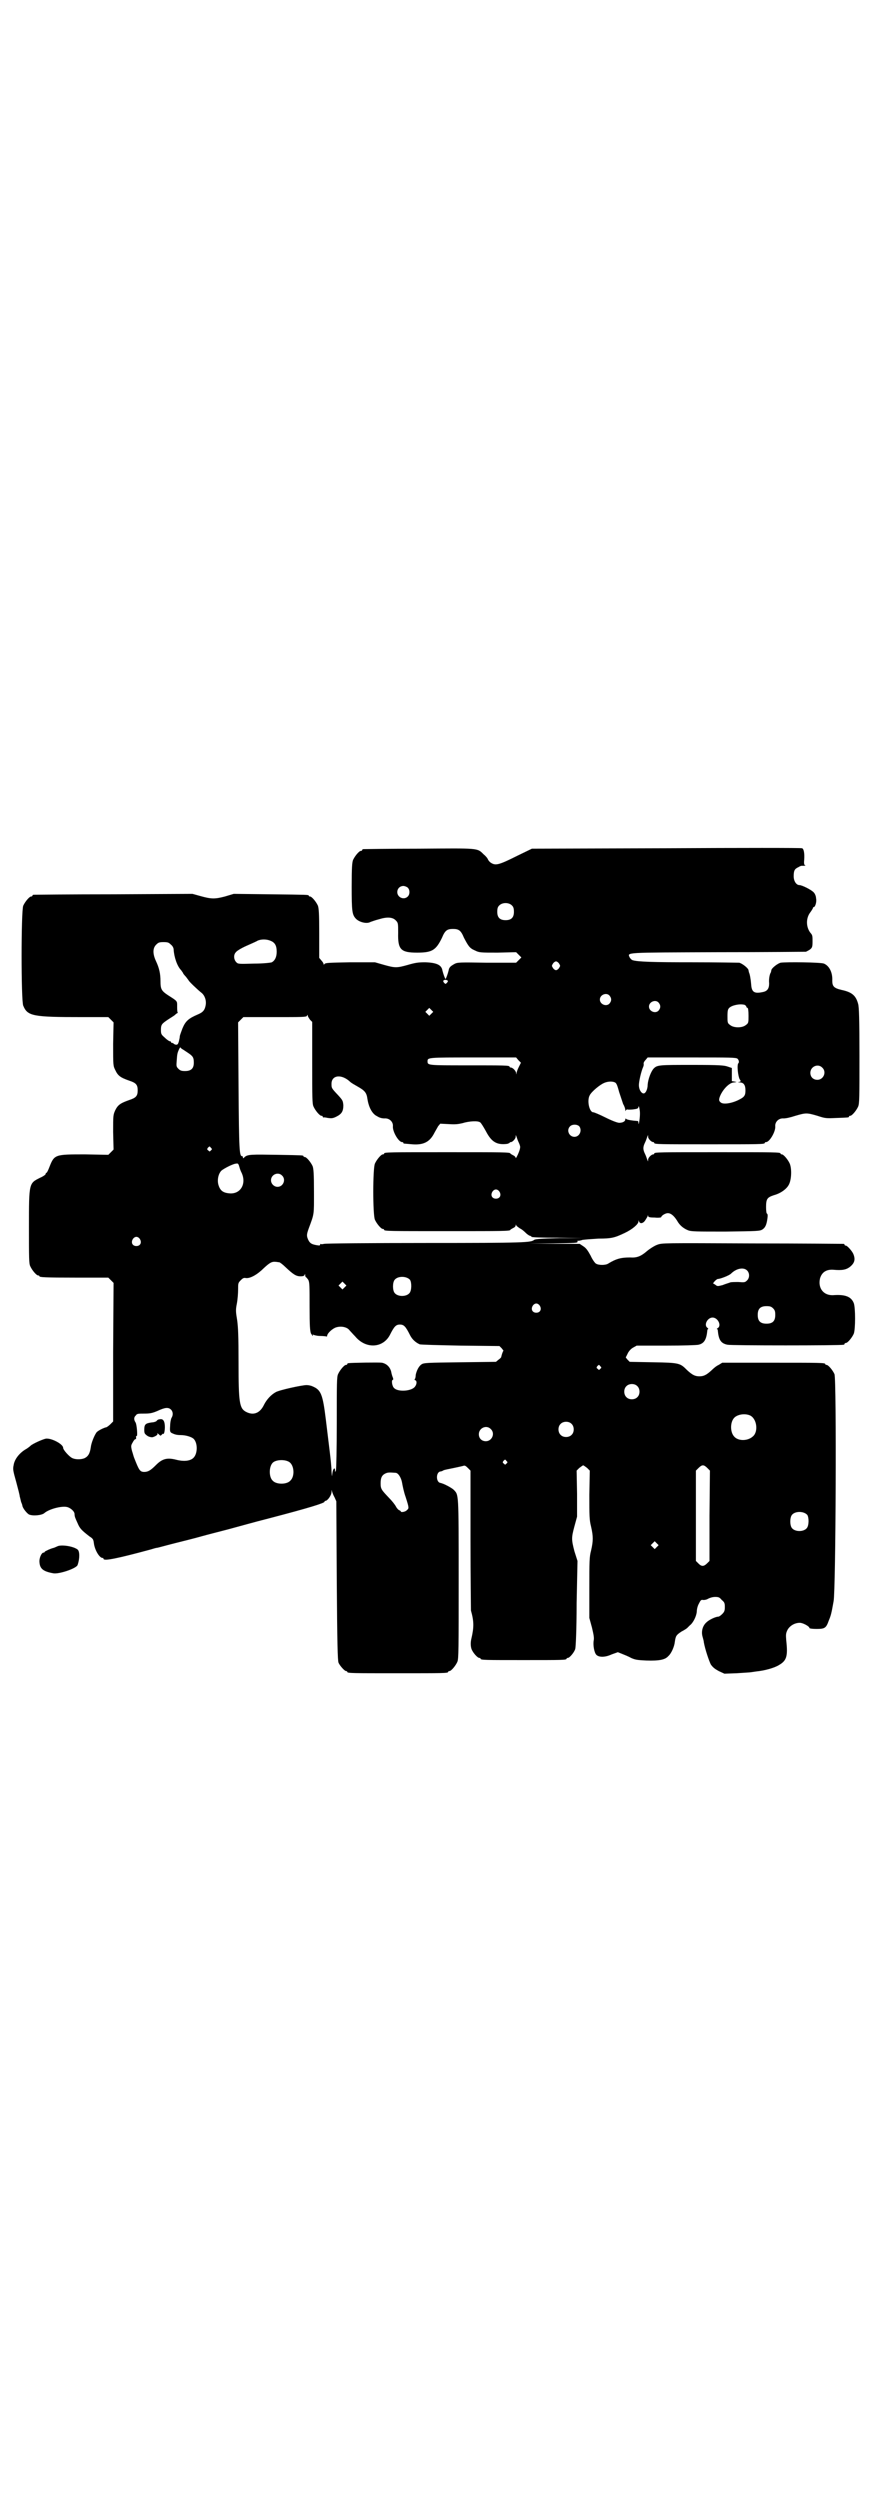 <?xml version="1.0" standalone="no"?>
<!DOCTYPE svg PUBLIC "-//W3C//DTD SVG 20010904//EN"
 "http://www.w3.org/TR/2001/REC-SVG-20010904/DTD/svg10.dtd">
<svg version="1.0" xmlns="http://www.w3.org/2000/svg"
 width="1000pt" height="2850pt" viewBox="0 0 1000 2850"
 preserveAspectRatio="xMidYMid meet">
<g transform="translate(0,2850) scale(0.5,-0.5)"
fill="#000000" stroke="none">
<path d="M1520 3766 l-307 -1 -33 -16 c-40 -20 -49 -23 -59 -17 -4 2 -7 6 -8
8 -1 3 -5 8 -10 12 -15 15 -10 14 -148 13 -68 0 -125 -1 -126 -1 -2 0 -3 -1
-3 -2 0 -1 -1 -2 -3 -2 -4 0 -14 -12 -18 -21 -2 -6 -3 -16 -3 -61 0 -55 1 -63
9 -72 8 -9 26 -13 34 -8 3 1 11 4 19 6 19 6 32 5 39 -3 5 -5 5 -7 5 -28 -1
-38 6 -45 43 -45 34 0 43 5 57 34 7 17 12 20 25 20 13 0 18 -3 25 -20 10 -19
13 -24 25 -29 10 -5 12 -5 52 -5 l42 1 6 -6 6 -6 -6 -6 -6 -6 -67 0 c-62 1
-67 1 -74 -3 -9 -5 -12 -8 -13 -15 -2 -8 -6 -19 -7 -19 -1 0 -5 11 -7 19 -2
13 -13 18 -39 19 -16 0 -23 -1 -40 -6 -25 -7 -29 -7 -54 0 l-21 6 -56 0 c-48
-1 -57 -1 -59 -4 -2 -2 -2 -2 -2 0 0 1 -2 5 -5 8 l-5 6 0 56 c0 46 -1 57 -3
63 -4 9 -14 21 -18 21 -2 0 -3 1 -3 2 0 2 -2 2 -88 3 l-83 1 -20 -6 c-23 -6
-31 -6 -56 1 l-18 5 -180 -1 c-99 0 -181 -1 -182 -1 -2 0 -3 -1 -3 -2 0 -1 -1
-2 -3 -2 -4 0 -14 -12 -18 -21 -5 -12 -5 -217 0 -228 10 -24 22 -26 135 -26
l59 0 6 -6 6 -6 -1 -49 c0 -50 0 -50 5 -60 6 -13 12 -17 32 -24 15 -5 19 -9
19 -22 0 -13 -4 -17 -19 -22 -20 -7 -26 -11 -32 -23 -5 -11 -5 -12 -5 -50 l1
-40 -6 -6 -6 -6 -53 1 c-68 0 -70 0 -81 -28 -3 -8 -6 -14 -7 -14 -1 0 -2 -1
-2 -3 0 -1 -5 -5 -12 -8 -26 -13 -26 -11 -26 -112 0 -71 0 -84 3 -90 4 -9 14
-21 18 -21 2 0 3 -1 3 -2 0 -2 11 -3 84 -3 l73 0 6 -6 6 -6 -1 -158 0 -158 -6
-6 c-3 -3 -7 -6 -9 -7 -6 -1 -20 -8 -23 -12 -5 -7 -12 -24 -13 -34 -2 -14 -6
-21 -15 -25 -8 -3 -21 -3 -28 1 -6 3 -20 18 -20 23 0 8 -24 21 -37 21 -5 1
-33 -12 -37 -16 -2 -2 -6 -5 -9 -7 -15 -8 -28 -23 -30 -38 -2 -9 -1 -13 6 -38
4 -15 8 -30 8 -33 1 -3 2 -8 3 -12 1 -3 3 -7 3 -9 1 -6 10 -17 15 -20 9 -4 29
-2 35 3 10 9 39 17 52 14 8 -2 17 -10 17 -16 0 -6 2 -10 7 -21 5 -12 9 -16 27
-30 8 -5 9 -7 10 -15 2 -17 14 -36 21 -34 0 0 1 -1 1 -2 0 -6 33 1 107 21 7 2
13 4 15 4 2 0 19 5 39 10 20 5 48 12 62 16 14 4 42 11 61 16 37 10 54 15 93
25 92 24 127 35 127 38 0 1 1 2 2 2 5 0 14 13 14 20 0 5 1 6 1 2 1 -3 3 -9 6
-14 l4 -9 1 -181 c1 -143 2 -182 4 -187 3 -7 14 -19 17 -19 2 0 3 -1 3 -2 0
-3 12 -3 115 -3 103 0 115 0 115 3 0 1 1 2 3 2 4 0 14 12 18 21 3 7 3 28 3
190 0 198 0 190 -11 202 -5 5 -24 15 -31 16 -10 2 -10 24 0 26 2 0 5 1 8 3 3
1 13 3 23 5 9 2 19 4 22 5 3 1 5 0 10 -5 l6 -6 0 -157 c0 -86 1 -159 1 -162 7
-25 7 -38 1 -64 -2 -8 -2 -16 0 -23 3 -9 14 -21 18 -21 2 0 3 -1 3 -2 0 -3 12
-3 98 -3 86 0 98 0 98 3 0 1 1 2 3 2 4 0 15 13 17 21 1 5 3 42 3 104 l2 96 -7
22 c-7 27 -7 31 0 57 l6 22 0 52 -1 53 6 6 c4 3 8 6 9 6 1 0 5 -3 9 -6 l6 -6
-1 -55 c0 -49 0 -57 4 -73 5 -22 5 -32 0 -54 -4 -15 -4 -24 -4 -86 l0 -68 6
-22 c4 -17 5 -23 4 -29 -2 -10 1 -28 6 -33 6 -6 20 -6 35 1 l14 5 10 -4 c5 -2
15 -6 20 -9 9 -4 13 -5 35 -6 30 -1 43 2 50 10 7 6 14 22 15 33 2 13 3 15 15
23 6 3 12 7 13 8 1 1 4 4 6 6 8 6 15 21 16 31 0 6 2 14 5 19 4 8 5 9 10 8 4 0
8 1 11 3 4 2 10 4 16 4 8 0 10 -1 15 -7 6 -5 7 -7 7 -16 0 -8 -1 -11 -6 -16
-3 -3 -7 -6 -9 -6 -6 0 -21 -7 -27 -13 -9 -8 -12 -21 -9 -32 1 -4 3 -10 3 -13
3 -17 12 -43 16 -51 5 -7 9 -10 18 -15 l13 -6 28 1 c16 1 29 2 30 2 1 0 7 1
14 2 20 2 42 8 53 15 17 10 20 20 16 56 -1 13 -1 16 3 24 5 9 16 16 28 16 7 0
22 -8 22 -12 0 -1 7 -2 16 -2 19 0 22 2 28 19 5 12 6 16 11 44 5 24 7 505 2
518 -4 9 -14 21 -18 21 -2 0 -3 1 -3 2 0 3 -13 3 -123 3 l-112 0 -8 -5 c-5 -2
-12 -8 -16 -12 -12 -11 -18 -14 -28 -14 -10 0 -16 3 -28 14 -16 16 -17 17 -77
18 l-54 1 -5 5 -4 5 4 8 c2 5 7 11 12 14 l9 5 66 0 c41 0 70 1 75 2 13 3 18
12 20 32 0 2 1 4 2 4 1 0 0 1 -1 2 -10 6 -1 24 11 24 12 0 21 -18 12 -24 -2
-1 -3 -2 -2 -2 1 0 2 -2 2 -4 2 -21 7 -29 22 -32 9 -2 256 -2 265 0 1 0 2 1 2
2 0 1 1 2 3 2 4 0 14 12 18 21 4 10 4 60 0 70 -6 15 -20 20 -47 18 -22 -1 -35
16 -30 38 4 14 14 21 30 20 21 -2 31 0 40 8 9 8 11 16 6 28 -3 7 -14 19 -17
19 -2 0 -3 1 -3 2 0 1 -1 2 -2 2 -2 0 -95 1 -208 1 -205 1 -206 1 -217 -3 -6
-2 -17 -9 -23 -14 -15 -13 -24 -16 -39 -15 -21 0 -32 -3 -50 -14 -6 -4 -22 -4
-28 0 -2 1 -8 9 -12 18 -6 11 -10 17 -16 21 l-9 6 -57 0 -58 1 56 0 c49 1 55
1 54 4 0 2 0 3 1 2 0 0 5 0 10 2 6 1 22 2 37 3 30 0 37 2 60 13 17 8 31 20 31
26 0 3 1 3 1 1 2 -7 9 -6 14 1 2 3 5 8 6 10 0 3 1 3 1 1 0 -3 3 -4 15 -4 8 -1
15 0 15 1 0 3 9 9 15 9 7 0 14 -6 21 -17 6 -11 15 -18 25 -22 7 -3 19 -3 86
-3 73 1 78 1 84 5 6 4 9 10 11 24 1 7 1 11 -1 12 -1 0 -2 6 -2 15 0 19 3 22
18 27 15 4 29 14 34 24 6 11 7 36 2 48 -4 9 -14 21 -18 21 -2 0 -3 1 -3 2 0 3
-13 3 -144 3 -131 0 -144 0 -144 -3 0 -1 -1 -2 -2 -2 -5 0 -12 -8 -12 -12 0
-5 0 -5 -2 0 -1 3 -3 9 -5 13 -5 10 -5 16 0 26 2 4 4 10 5 13 2 5 2 5 2 0 0
-4 7 -12 12 -12 1 0 2 -1 2 -2 0 -3 13 -3 126 -3 113 0 126 0 126 3 0 1 1 2 3
2 8 0 22 24 21 36 -1 10 8 19 19 18 5 0 15 2 27 6 24 7 26 7 50 0 18 -6 20 -6
43 -5 28 1 29 1 29 3 0 1 1 2 3 2 4 0 14 12 18 21 3 7 3 21 3 117 0 81 -1 111
-3 117 -5 19 -14 27 -38 32 -17 4 -21 8 -21 21 1 19 -7 34 -19 39 -7 3 -86 4
-99 2 -7 -2 -20 -12 -21 -17 0 -2 -1 -4 -1 -5 -3 -4 -5 -16 -4 -25 0 -12 -4
-18 -15 -20 -19 -4 -25 0 -26 18 -1 12 -3 23 -5 27 0 1 -1 3 -1 5 -1 5 -14 15
-21 17 -4 0 -52 1 -107 1 -89 0 -126 1 -137 5 -2 1 -4 3 -6 6 -5 12 -15 11
201 12 109 0 199 1 201 1 2 1 6 3 9 5 5 4 6 6 6 18 0 11 0 14 -3 18 -12 13
-13 35 -2 49 3 4 6 9 6 10 0 1 1 2 2 2 3 0 7 12 5 20 0 5 -3 11 -5 13 -5 6
-27 17 -33 17 -7 0 -13 9 -13 20 0 13 2 17 11 21 3 2 6 3 7 3 0 0 2 0 6 0 3 0
4 1 2 1 -2 1 -3 4 -2 13 1 15 -1 25 -5 26 -1 1 -140 1 -309 0z m-590 -90 c5
-5 5 -15 0 -20 -9 -9 -24 -2 -24 10 0 8 6 14 14 14 3 0 8 -2 10 -4z m238 -41
c3 -3 4 -7 4 -14 0 -13 -6 -19 -19 -19 -13 0 -19 6 -19 19 0 7 1 11 4 14 7 8
23 8 30 0z m-551 -80 c10 -4 14 -11 14 -25 0 -12 -4 -20 -11 -24 -2 -1 -20 -3
-40 -3 -36 -1 -37 -1 -41 3 -6 6 -7 17 -1 23 2 3 12 9 23 14 11 5 23 10 26 12
8 4 21 4 30 0z m-227 -9 c4 -3 6 -8 6 -11 1 -17 8 -38 17 -47 3 -4 5 -7 5 -8
0 0 3 -4 6 -7 3 -4 6 -8 6 -8 0 -2 21 -22 30 -29 7 -6 11 -17 9 -28 -2 -11 -6
-16 -18 -21 -21 -9 -28 -15 -35 -32 -3 -8 -6 -16 -6 -18 0 -2 -1 -7 -2 -11 -2
-7 -3 -8 -7 -8 -3 1 -5 2 -5 2 0 1 -1 2 -3 2 -2 0 -3 1 -3 2 0 1 -1 2 -3 2 -1
0 -6 3 -11 8 -8 7 -9 8 -9 18 0 12 2 14 17 24 6 4 13 8 15 10 2 2 5 4 5 4 1 0
2 1 1 2 -1 2 -1 8 -1 14 0 12 1 11 -21 25 -15 10 -17 14 -17 32 0 17 -3 30
-10 45 -8 17 -8 30 0 38 5 5 7 6 17 6 10 0 12 -1 17 -6z m885 -43 c3 -5 3 -5
0 -10 -2 -3 -5 -5 -7 -5 -2 0 -5 2 -7 5 -3 5 -3 5 0 10 2 3 5 5 7 5 2 0 5 -2
7 -5z m-254 -39 c1 -1 0 -3 -2 -5 -3 -3 -3 -3 -6 0 -4 4 -2 7 3 7 2 0 4 -1 5
-2z m369 -34 c5 -6 5 -12 0 -18 -7 -8 -22 -2 -22 9 0 11 15 17 22 9z m112 -16
c5 -6 5 -12 0 -18 -7 -8 -22 -2 -22 9 0 11 15 17 22 9z m196 -5 c2 -1 4 -3 4
-4 0 -1 1 -3 3 -3 1 -1 2 -6 2 -18 0 -15 0 -17 -6 -21 -8 -7 -28 -7 -36 0 -6
4 -6 6 -6 20 0 13 1 16 4 19 6 6 24 10 35 7z m-714 -20 l-5 -5 -4 4 -5 5 4 4
5 5 4 -4 5 -5 -4 -4z m-277 -14 l5 -5 0 -93 c0 -80 0 -94 3 -100 4 -9 14 -21
18 -21 2 0 3 -1 3 -2 0 -1 1 -2 2 -2 0 1 5 0 10 -1 8 -1 11 -1 19 3 12 6 16
12 16 26 -1 10 -1 11 -12 23 -15 16 -15 16 -15 26 0 20 23 23 43 4 2 -2 9 -6
16 -10 18 -10 21 -15 23 -29 3 -19 11 -34 22 -39 6 -4 12 -5 17 -5 11 1 20 -8
19 -18 -1 -12 13 -36 21 -36 2 0 3 -1 3 -2 0 -2 0 -1 20 -3 25 -2 39 5 49 23
3 6 8 14 10 18 l5 6 20 -1 c15 -1 21 0 30 2 16 5 36 6 41 2 2 -1 8 -11 13 -20
13 -25 25 -32 49 -29 3 1 5 2 5 2 0 1 1 2 3 2 4 0 11 8 11 12 0 5 0 5 2 0 1
-3 3 -9 5 -13 2 -4 4 -10 3 -12 0 -6 -10 -27 -10 -23 0 2 -3 5 -6 6 -3 2 -6 3
-6 4 0 3 -18 3 -144 3 -131 0 -144 0 -144 -3 0 -1 -1 -2 -3 -2 -4 0 -14 -12
-18 -21 -5 -11 -5 -117 0 -128 4 -9 14 -21 18 -21 2 0 3 -1 3 -2 0 -3 13 -3
144 -3 126 0 144 0 144 3 0 1 3 2 6 4 3 1 6 4 6 6 0 3 0 3 2 -1 1 -1 5 -4 8
-6 3 -1 9 -6 13 -10 4 -4 9 -7 11 -7 1 0 2 -1 2 -2 0 -1 21 -2 60 -2 l59 -1
-55 0 c-44 -1 -55 -2 -58 -4 -7 -6 -21 -7 -247 -7 -126 0 -229 -1 -232 -2 -4
-1 -7 -1 -8 0 0 0 -1 0 -1 -2 0 -2 -2 -2 -8 -1 -11 2 -15 4 -19 12 -4 9 -4 12
1 26 13 35 12 30 12 84 0 42 -1 52 -3 58 -4 9 -14 21 -18 21 -2 0 -3 1 -3 2 0
2 -2 2 -59 3 -60 1 -68 1 -75 -5 -3 -3 -4 -4 -4 -1 0 2 -1 3 -2 3 -6 0 -7 12
-8 159 l-1 146 6 6 6 6 72 0 c62 0 72 0 73 3 1 3 1 3 2 0 0 -2 3 -6 5 -9z
m-293 -66 c2 -1 8 -5 14 -9 12 -8 14 -11 14 -23 0 -13 -6 -19 -20 -19 -8 0
-11 1 -15 5 -5 5 -5 6 -4 19 1 16 2 18 5 25 3 6 3 6 6 2z m768 -26 l6 -6 -5
-10 c-3 -6 -5 -12 -5 -14 0 -3 -1 -3 -1 1 -1 5 -8 12 -12 12 -2 0 -3 1 -3 2 0
3 -12 3 -96 3 -90 0 -91 0 -91 9 0 9 0 9 104 9 l98 0 5 -6z m500 3 c3 -3 4 -8
2 -10 -4 -3 -1 -30 3 -37 3 -4 3 -5 -2 -6 -3 0 -2 -1 2 -1 9 0 13 -6 13 -18 0
-11 -2 -15 -14 -21 -17 -9 -38 -12 -43 -6 -4 3 -4 7 0 16 7 15 21 29 31 29 7
1 7 1 1 2 l-6 1 0 15 0 15 -9 3 c-8 3 -18 4 -81 4 -75 0 -80 0 -88 -8 -6 -6
-13 -24 -14 -37 0 -11 -5 -21 -10 -20 -5 1 -10 9 -10 19 0 8 5 31 10 42 1 2 1
5 1 6 -1 2 1 6 4 9 l5 6 101 0 c87 0 101 0 104 -3z m193 -20 c11 -10 3 -28
-11 -28 -9 0 -16 6 -16 16 0 14 17 22 27 12z m-471 -35 c3 -3 5 -10 8 -21 3
-9 7 -21 9 -27 3 -5 5 -11 5 -14 0 -3 1 -3 1 -1 1 2 3 3 6 2 3 0 9 0 14 1 7 1
9 2 9 6 1 2 2 -2 3 -9 1 -7 0 -18 -1 -24 -1 -6 -2 -9 -2 -5 0 3 -1 5 -1 5 -14
1 -26 3 -27 5 -1 1 -2 1 -2 -1 0 -5 -6 -8 -14 -8 -4 0 -17 5 -31 12 -14 7 -26
12 -28 12 -9 0 -15 27 -8 39 4 8 23 24 33 28 9 4 21 4 26 0z m-83 -99 c7 -9 1
-24 -11 -24 -12 0 -19 15 -10 24 5 5 16 5 21 0z m-840 -49 c3 -3 3 -3 0 -6 -3
-3 -3 -3 -6 0 -3 2 -3 3 -1 6 4 4 4 4 7 0z m65 -44 c1 -4 3 -9 4 -11 13 -25 0
-50 -25 -49 -16 1 -23 6 -27 20 -3 11 0 25 7 32 6 5 27 16 34 16 4 1 5 -1 7
-8z m97 -19 c10 -9 3 -26 -10 -26 -8 0 -15 7 -15 15 0 13 16 20 25 11z m496
-37 c5 -8 1 -16 -8 -16 -9 0 -13 8 -8 16 2 3 5 5 8 5 3 0 6 -2 8 -5z m-820
-108 c5 -8 1 -16 -8 -16 -9 0 -13 8 -8 16 2 3 5 5 8 5 3 0 6 -2 8 -5z m318
-53 c1 0 8 -5 14 -11 17 -16 24 -21 34 -21 7 0 9 1 10 4 0 2 1 2 1 -1 0 -3 1
-5 2 -5 0 0 3 -3 5 -6 3 -6 3 -13 3 -61 0 -45 1 -55 3 -61 2 -3 4 -6 4 -6 1 0
1 1 0 3 -1 1 -1 1 1 0 2 -1 9 -3 16 -3 7 0 14 -1 14 -1 1 -1 2 0 2 1 0 6 13
18 22 20 11 3 24 0 29 -7 2 -2 8 -9 13 -14 24 -29 63 -27 79 3 10 20 14 24 23
24 9 0 13 -4 23 -24 5 -10 13 -17 22 -21 2 -1 44 -2 93 -3 l89 -1 5 -5 c3 -4
5 -6 4 -6 -1 0 -4 -9 -5 -14 0 -1 -3 -4 -6 -6 l-6 -5 -82 -1 c-74 -1 -83 -1
-88 -5 -6 -4 -11 -14 -13 -24 0 -4 -1 -9 -2 -9 -1 -1 -1 -2 1 -3 4 -1 4 -9 -1
-15 -8 -10 -38 -12 -47 -3 -5 4 -7 19 -3 19 1 0 1 2 0 5 -1 2 -3 8 -4 14 -3
11 -11 18 -21 20 -6 1 -70 0 -76 -1 -2 0 -3 -1 -3 -2 0 -1 -1 -2 -3 -2 -4 0
-14 -12 -18 -21 -3 -6 -3 -21 -3 -112 0 -57 -1 -106 -2 -108 -2 -4 -2 -4 -2 1
0 8 -5 3 -6 -7 -1 -9 -1 -9 -2 5 0 8 -2 28 -4 44 -2 16 -6 49 -9 74 -7 57 -11
67 -30 75 -4 2 -10 3 -14 3 -10 0 -61 -11 -70 -16 -11 -6 -21 -17 -27 -29 -9
-19 -24 -25 -41 -16 -15 8 -17 21 -17 112 0 62 -1 80 -3 96 -3 19 -4 23 -1 38
2 10 3 25 3 33 0 14 0 15 6 21 5 5 7 6 12 5 10 -1 26 8 41 23 13 12 18 15 27
14 2 0 6 -1 8 -1z m1066 -18 c7 -6 7 -18 0 -24 -4 -4 -6 -4 -19 -3 -8 0 -17 0
-19 -1 -2 -1 -10 -3 -17 -6 -12 -3 -12 -3 -17 1 l-5 3 4 5 c3 3 6 5 7 5 6 0
26 8 30 12 12 12 28 15 36 8z m-768 -22 c4 -6 4 -24 -1 -30 -7 -9 -27 -9 -34
0 -5 6 -5 24 0 30 7 9 27 9 35 0z m-149 -17 l-5 -5 -4 4 -5 5 4 4 5 5 4 -4 5
-5 -4 -4z m445 -42 c5 -8 1 -16 -8 -16 -9 0 -13 8 -8 16 2 3 5 5 8 5 3 0 6 -2
8 -5z m532 -6 c4 -4 5 -7 5 -15 0 -14 -6 -20 -20 -20 -14 0 -20 6 -20 20 0 14
6 20 20 20 8 0 11 -1 15 -5z m-394 -132 c3 -3 3 -3 0 -6 -3 -3 -3 -3 -6 0 -3
2 -3 3 -1 6 4 4 4 4 7 0z m84 -45 c7 -6 7 -19 1 -25 -6 -7 -19 -7 -25 -1 -7 6
-7 19 -1 25 6 7 19 7 25 1z m-1063 -54 c5 -5 5 -13 1 -19 -1 -2 -3 -10 -3 -18
-1 -12 0 -14 3 -16 6 -3 11 -5 21 -5 12 0 24 -4 29 -8 10 -9 10 -33 1 -43 -7
-8 -22 -10 -41 -5 -20 5 -31 2 -45 -12 -12 -12 -18 -16 -27 -16 -10 0 -12 4
-23 32 -1 2 -3 10 -5 16 -3 12 -2 13 2 20 2 4 5 7 6 7 1 -2 2 2 1 6 0 0 1 1 2
1 2 0 0 27 -3 31 -4 6 -4 12 1 16 2 4 6 4 19 4 13 0 18 1 30 6 17 8 25 9 31 3z
m1320 -13 c16 -7 20 -37 7 -48 -12 -11 -34 -11 -43 0 -9 10 -9 32 0 42 7 8 24
11 36 6z m-407 -19 c7 -6 7 -19 1 -25 -6 -7 -19 -7 -25 -1 -7 6 -7 19 -1 25 6
7 19 7 25 1z m-184 -12 c11 -10 3 -28 -11 -28 -9 0 -16 6 -16 16 0 14 17 22
27 12z m-460 -75 c12 -7 14 -33 3 -43 -8 -9 -32 -9 -40 0 -9 8 -9 32 0 41 7 7
27 8 37 2z m496 2 c3 -3 3 -3 0 -6 -3 -3 -3 -3 -6 0 -3 2 -3 3 -1 6 4 4 4 4 7
0z m458 -16 l6 -6 -1 -103 0 -103 -5 -5 c-8 -8 -13 -8 -20 -1 l-6 6 0 103 0
103 6 6 c8 8 12 8 20 0z m-711 -11 c6 0 13 -11 15 -23 1 -6 4 -21 8 -32 8 -25
8 -26 3 -30 -3 -4 -14 -6 -14 -3 0 1 -2 2 -4 3 -1 0 -5 4 -7 8 -2 4 -9 13 -16
20 -17 18 -19 20 -19 33 0 13 3 19 12 23 5 2 8 2 22 1z m939 -96 c4 -6 4 -24
-1 -30 -7 -9 -27 -9 -34 0 -5 6 -5 24 0 30 7 9 27 9 35 0z m-343 -73 l-5 -5
-4 4 -5 5 4 4 5 5 4 -4 5 -5 -4 -4z"/>
<path d="M364 2464 c-3 0 -6 -2 -7 -4 -1 -1 -6 -3 -10 -3 -15 -2 -18 -4 -18
-17 0 -8 1 -9 6 -13 4 -3 9 -4 12 -4 6 1 14 6 12 8 -1 0 -1 1 0 1 0 0 2 -1 4
-3 3 -3 3 -3 6 0 2 2 3 3 3 2 0 -1 1 -1 2 1 1 2 2 8 2 14 0 14 -4 20 -12 18z"/>
<path d="M130 2174 c-2 -1 -5 -2 -7 -3 -6 -1 -21 -8 -21 -9 0 -1 -1 -2 -3 -2
-4 0 -10 -12 -9 -22 1 -15 9 -21 31 -25 12 -3 54 11 56 19 5 14 5 31 0 35 -10
8 -39 12 -47 7z"/>
</g>
</svg>
